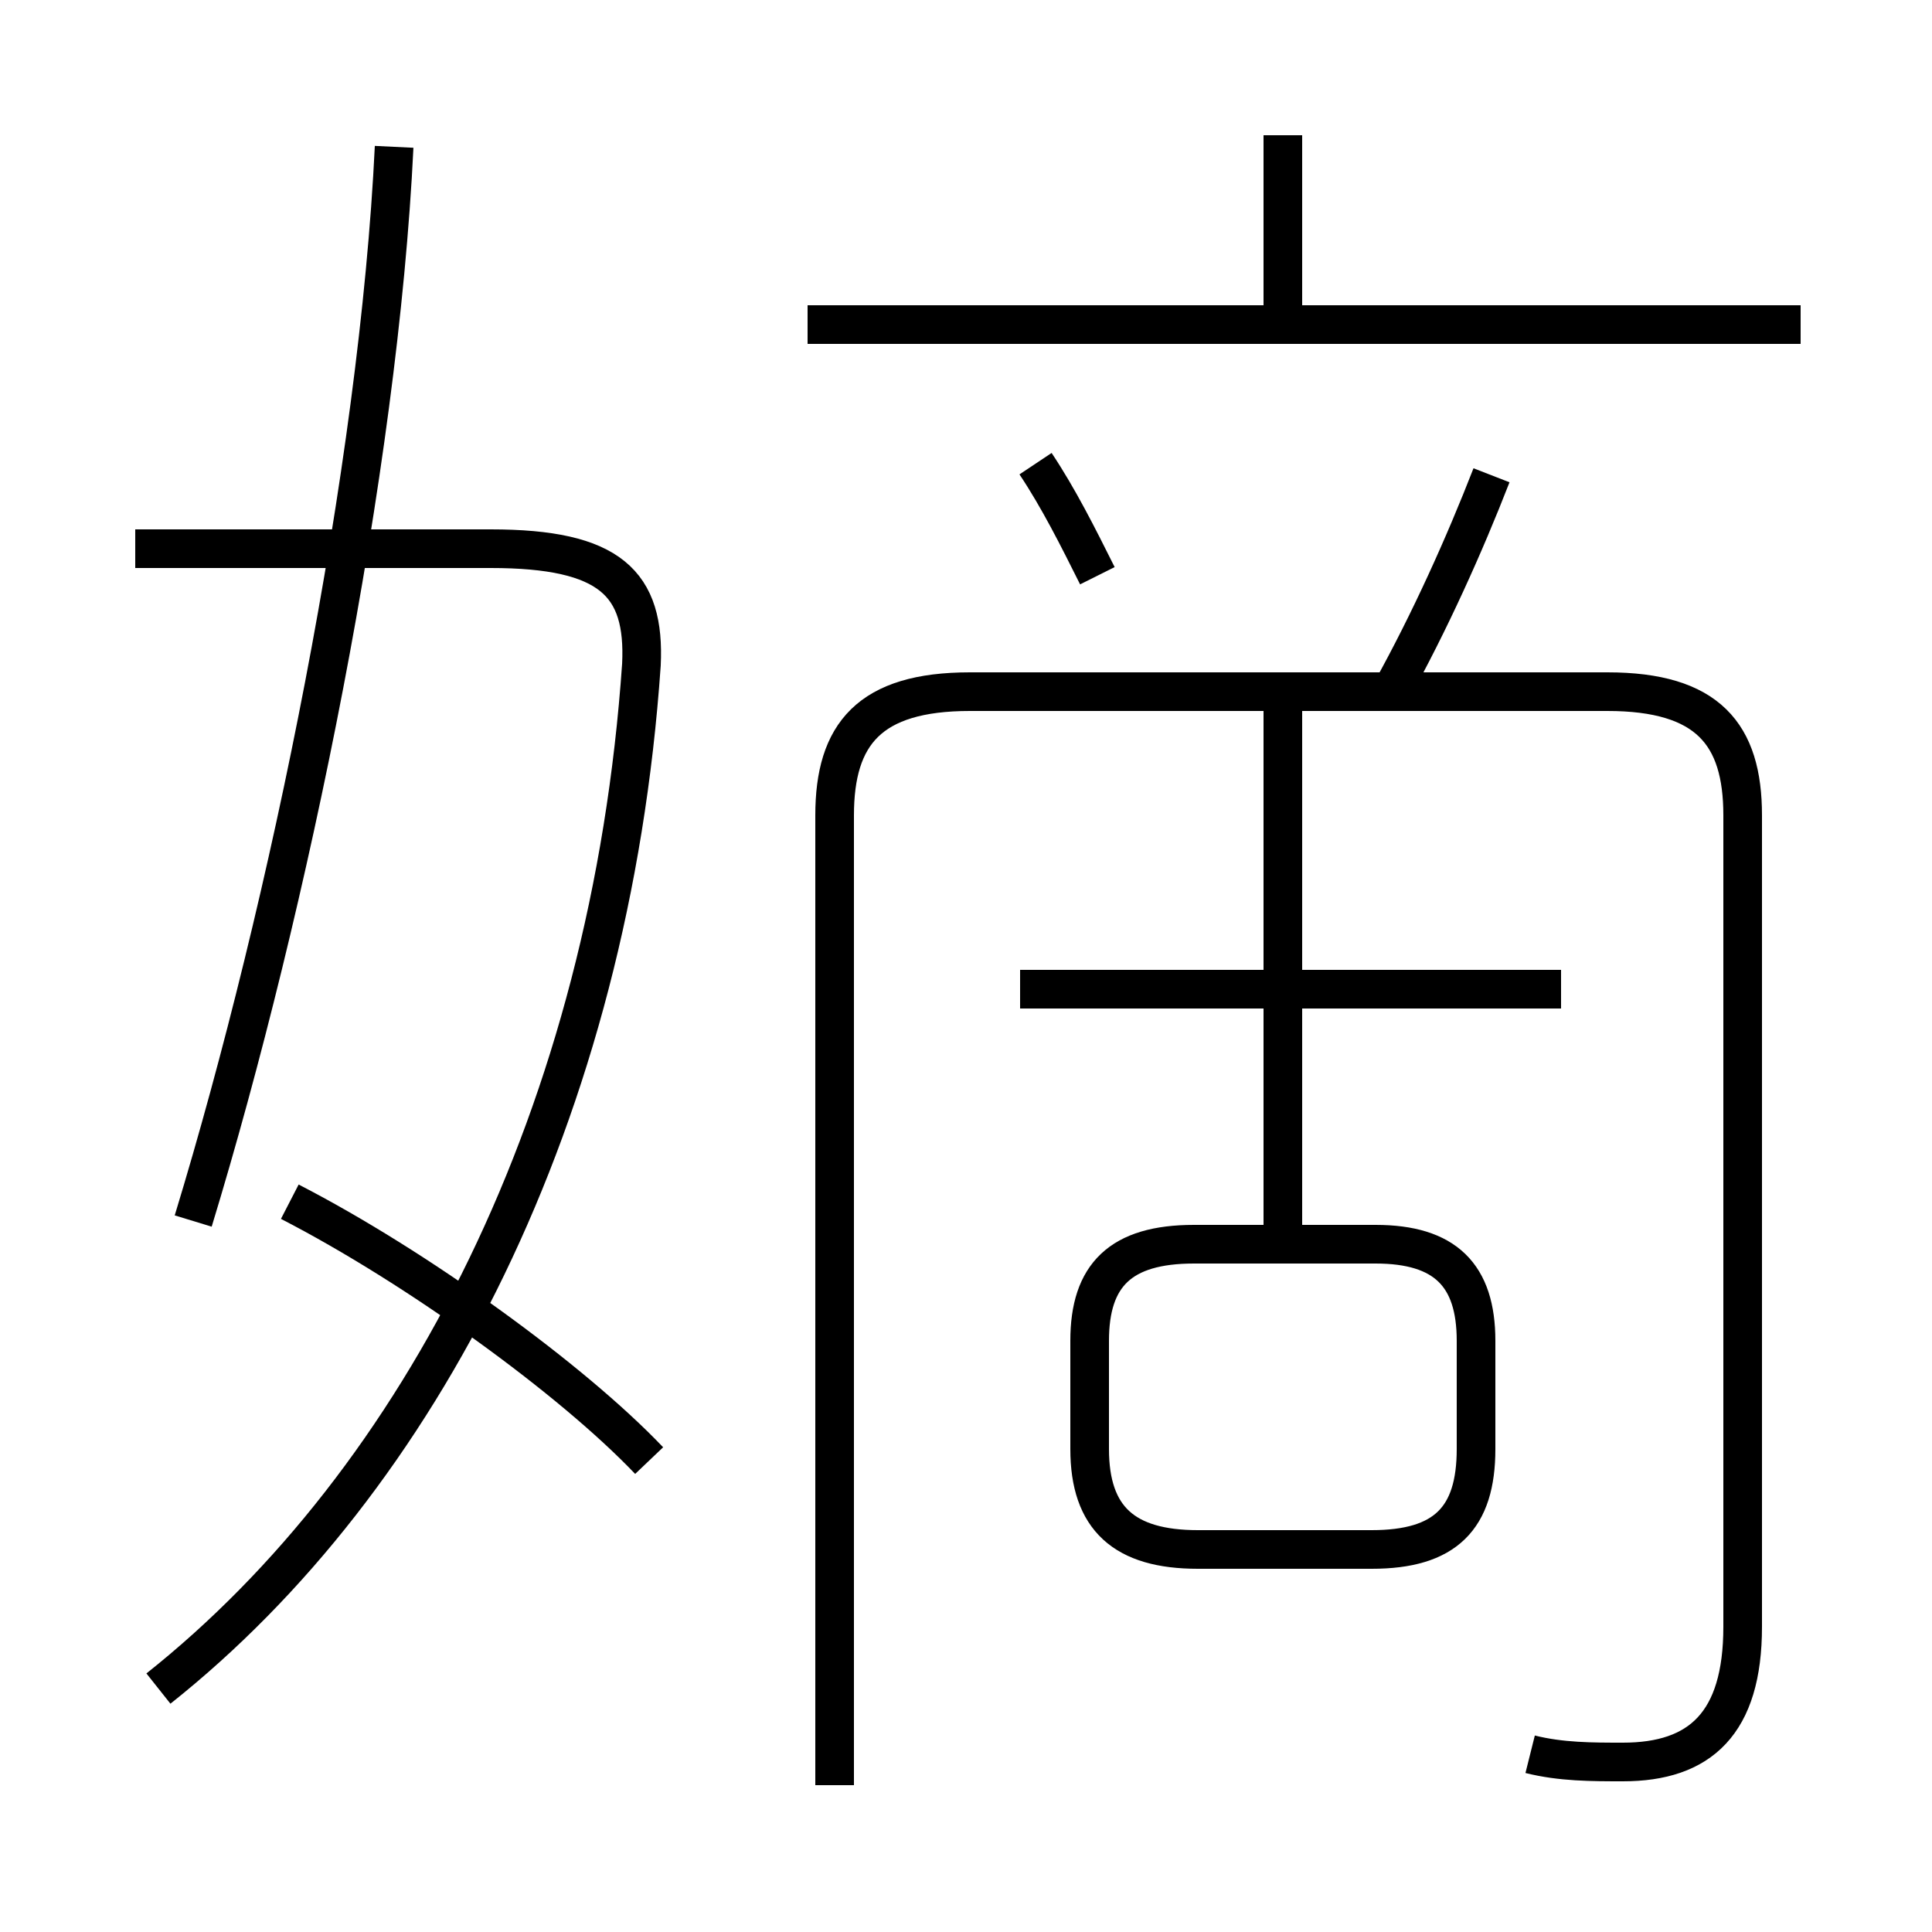 <?xml version='1.0' encoding='utf8'?>
<svg viewBox="0.0 -6.0 50.0 50.0" version="1.1" xmlns="http://www.w3.org/2000/svg">
<rect x="0.0" y="-6.0" width="50.0" height="50.0" fill="#808080" stroke="none"/>
<rect x="-1000" y="-1000" width="2000" height="2000" stroke="white" fill="white"/>
<g style="fill:white;stroke:#000000;  stroke-width:1">
<path d="M 39.6 1.4 C 40.4 1.6 41.2 1.6 42.0 1.6 C 44.0 1.6 45.1 0.6 45.1 -1.9 L 45.1 -22.9 C 45.1 -25.0 44.2 -26.1 41.6 -26.1 L 25.1 -26.1 C 22.5 -26.1 21.6 -25.0 21.6 -22.9 L 21.6 2.2 M 4.1 -0.3 C 10.9 -5.7 15.8 -15.2 16.6 -26.8 C 16.7 -28.9 15.8 -29.8 12.7 -29.8 L 3.5 -29.8 M 16.8 -6.2 C 14.8 -8.3 10.8 -11.2 7.5 -12.9 M 5.0 -12.4 C 7.5 -20.6 9.8 -31.9 10.2 -40.2 M 31.0 -3.9 L 35.5 -3.9 C 37.4 -3.9 38.2 -4.7 38.2 -6.5 L 38.2 -9.3 C 38.2 -11.0 37.4 -11.8 35.6 -11.8 L 30.9 -11.8 C 29.0 -11.8 28.2 -11.0 28.2 -9.3 L 28.2 -6.5 C 28.2 -4.7 29.1 -3.9 31.0 -3.9 Z M 33.2 -12.2 L 33.2 -25.6 M 40.4 -18.4 L 26.4 -18.4 M 28.4 -29.1 C 27.9 -30.1 27.4 -31.1 26.8 -32.0 M 36.0 -26.1 C 37.0 -27.9 37.9 -29.9 38.6 -31.7 M 46.6 -35.6 L 20.9 -35.6 M 33.2 -35.6 L 33.2 -40.5" transform="translate(0.0 38.0)" />
</g>
</svg>
